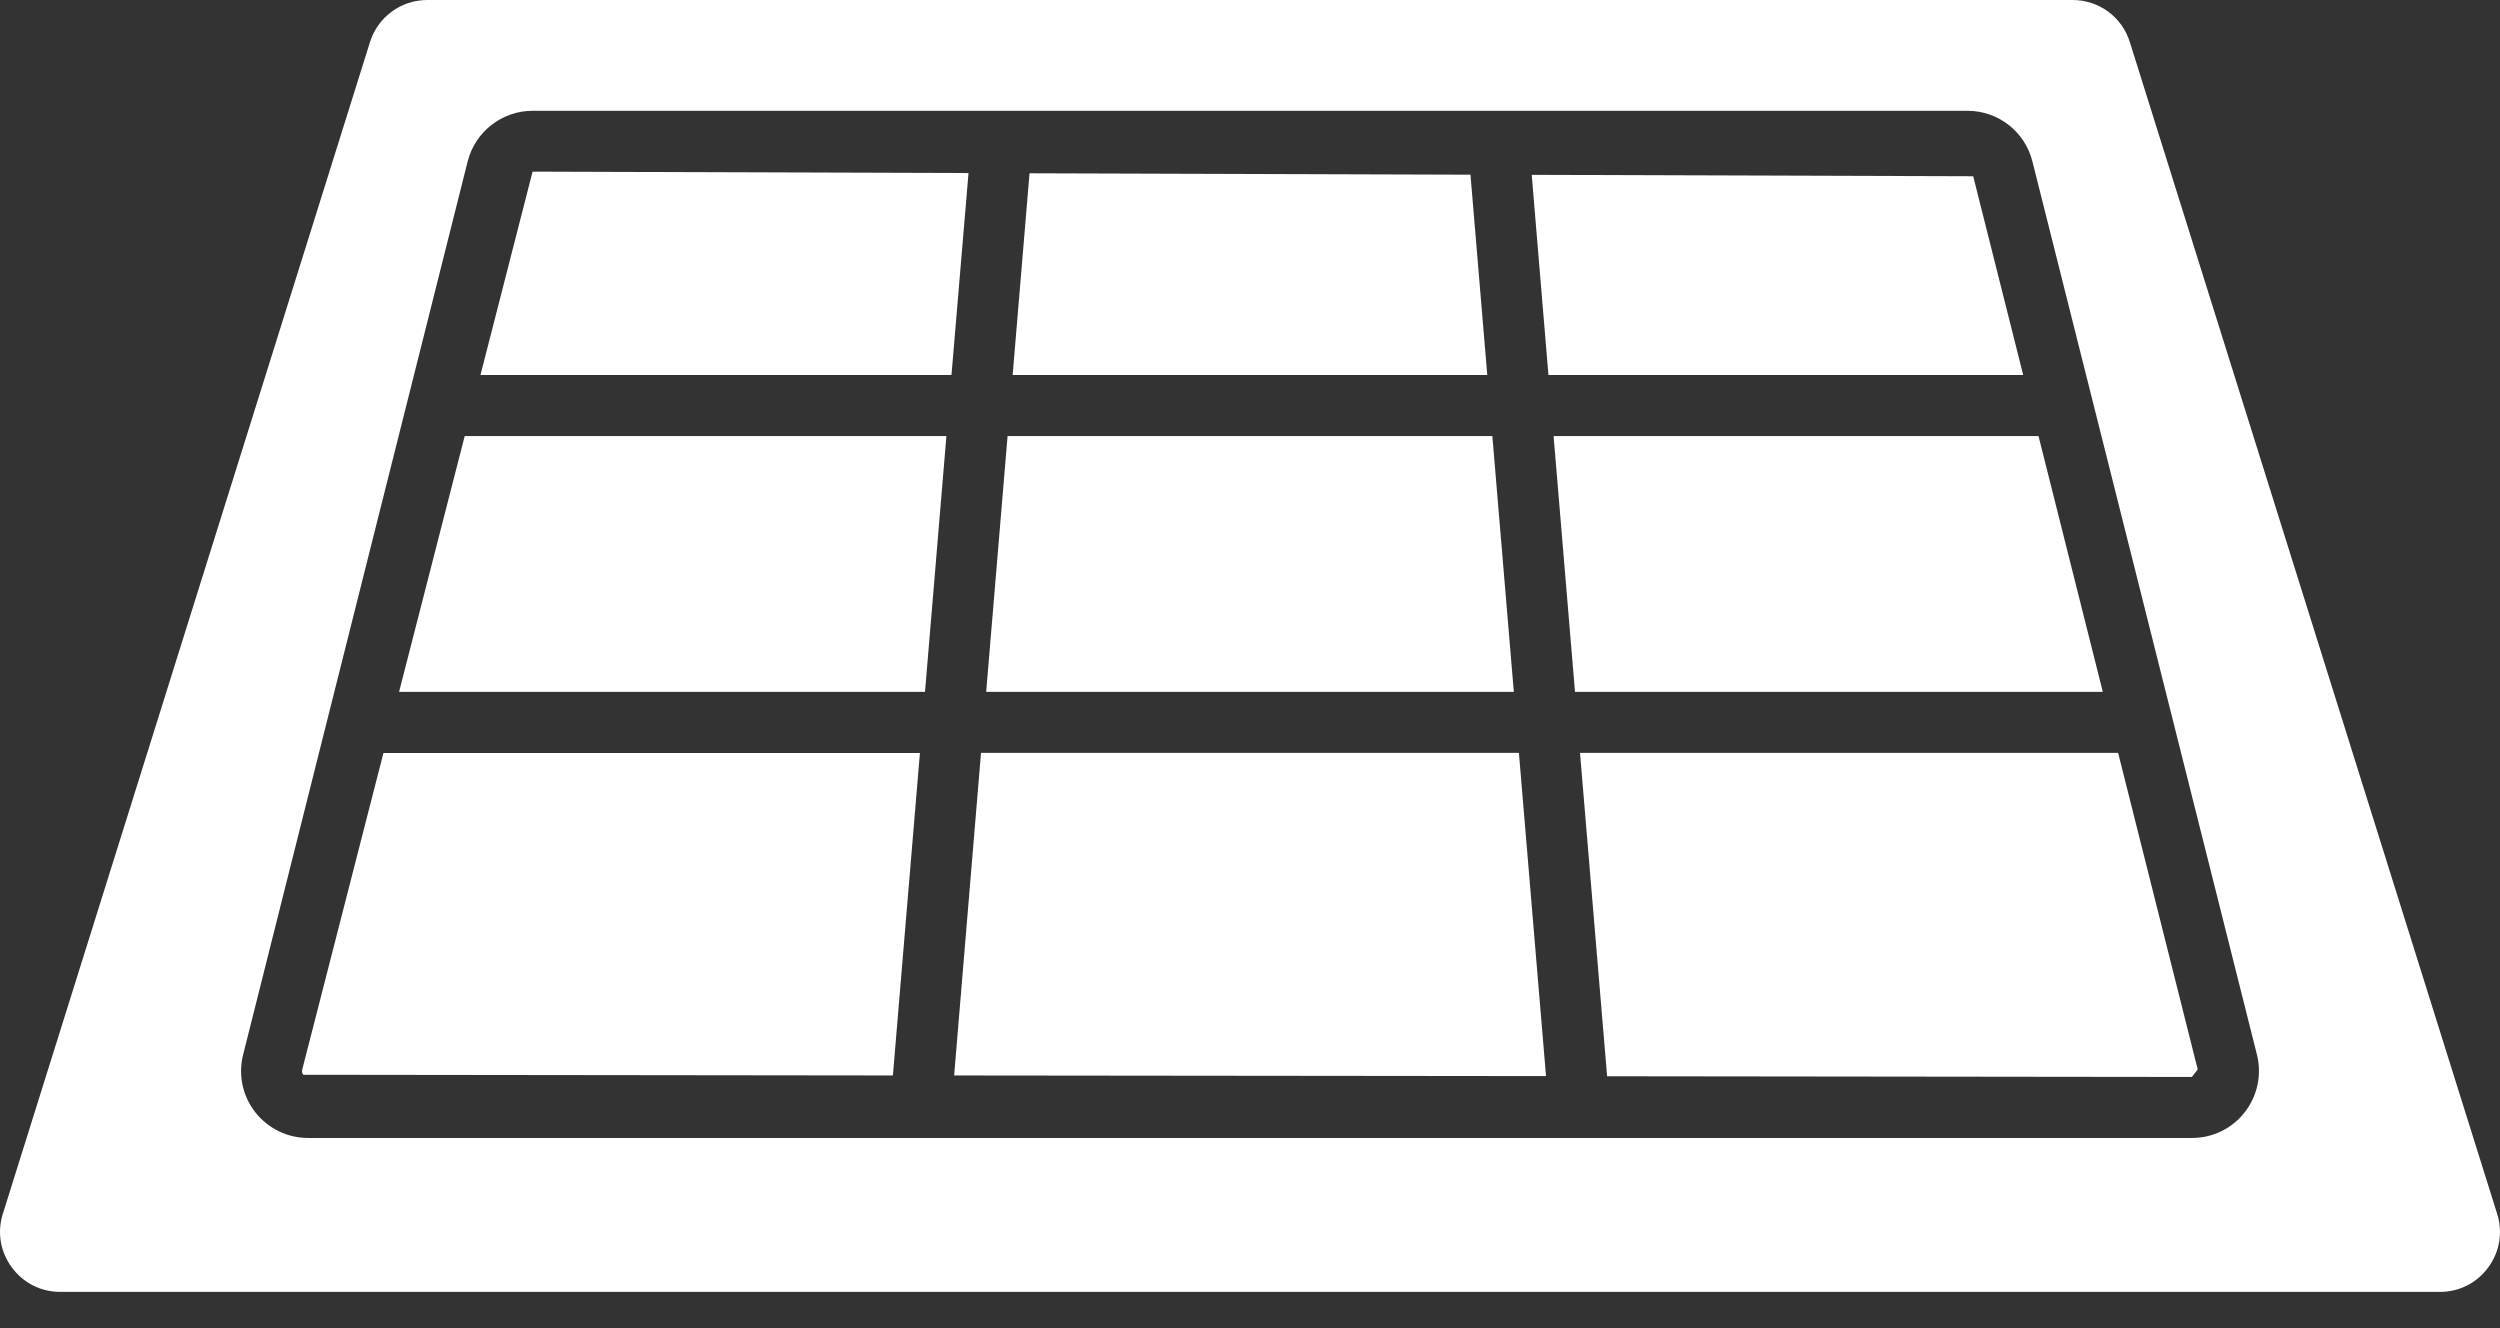 <svg width="32" height="17" viewBox="0 0 32 17" fill="none" xmlns="http://www.w3.org/2000/svg">
<rect x="0" y="0" width="32" height="17" fill="#333333" stroke="none"/>
<path d="M6.817 2.197L6.15 4.8H12.179L12.397 2.215L6.817 2.197Z" fill="white"/>
<path d="M3.869 13.689C3.86 13.719 3.871 13.742 3.882 13.757L11.429 13.766L11.775 9.638H4.908L3.869 13.689Z" fill="white"/>
<path d="M12.557 9.637L12.213 13.766L19.789 13.774L19.442 9.637H12.557Z" fill="white"/>
<path d="M18.822 2.236L13.178 2.218L12.962 4.8H19.037L18.822 2.236Z" fill="white"/>
<path d="M19.102 5.582H12.897L12.623 8.856H19.377L19.102 5.582Z" fill="white"/>
<path d="M5.108 8.856H11.84L12.114 5.582H5.948L5.108 8.856Z" fill="white"/>
<path d="M31.964 15.538L27.262 0.539C27.161 0.216 26.866 0 26.529 0H5.47C5.133 0 4.837 0.217 4.736 0.538L0.036 15.538C-0.038 15.774 0.004 16.022 0.15 16.221C0.297 16.422 0.522 16.536 0.77 16.536H31.232C31.479 16.536 31.704 16.422 31.851 16.221C31.996 16.022 32.038 15.774 31.964 15.538ZM28.733 14.236C28.57 14.446 28.322 14.566 28.056 14.566H3.944C3.678 14.566 3.43 14.444 3.267 14.236C3.104 14.027 3.047 13.758 3.112 13.5L5.986 2.067C6.082 1.686 6.425 1.418 6.818 1.418H25.183C25.578 1.418 25.92 1.686 26.015 2.067L28.889 13.5C28.953 13.757 28.896 14.025 28.733 14.236Z" fill="white"/>
<path d="M20.224 9.637L20.571 13.776L28.056 13.785L28.131 13.689L27.112 9.637H20.224Z" fill="white"/>
<path d="M25.257 2.256L19.606 2.238L19.82 4.8H25.897L25.257 2.256Z" fill="white"/>
<path d="M26.093 5.582H19.886L20.16 8.856H26.916L26.093 5.582Z" fill="white"/>
</svg>
